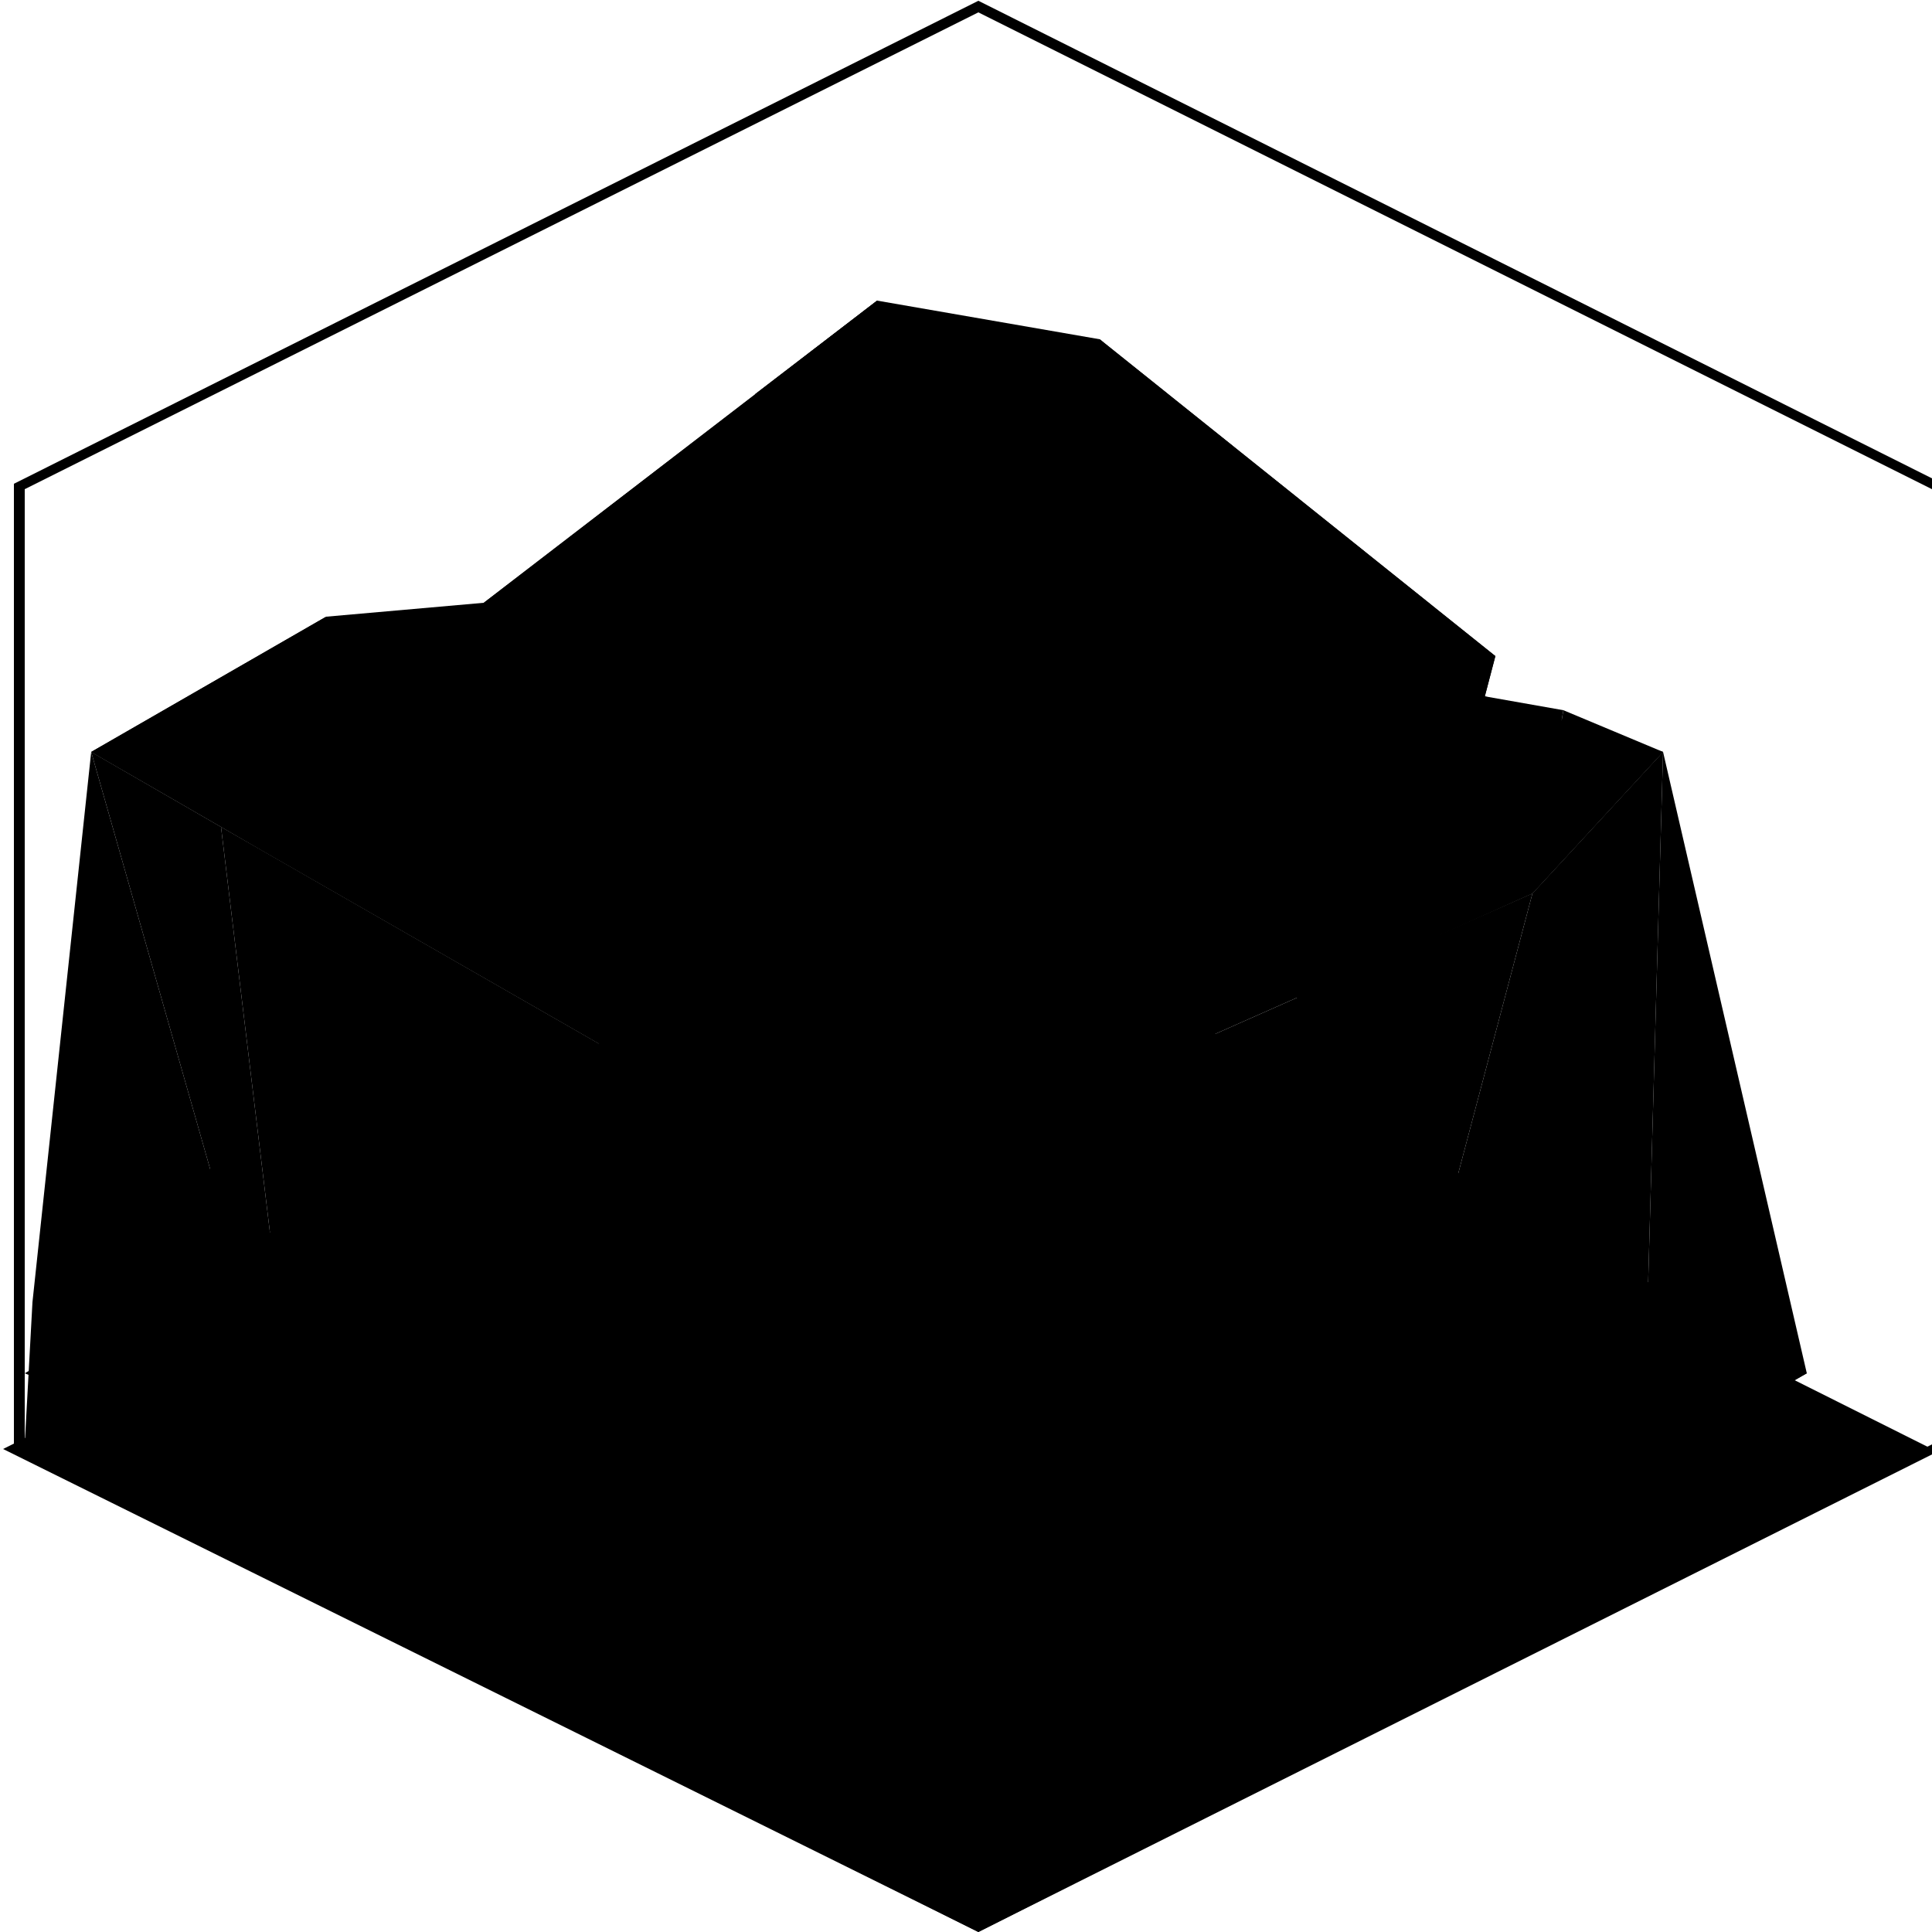 <?xml version="1.0" encoding="utf-8"?>
<!-- Generator: Adobe Illustrator 22.1.0, SVG Export Plug-In . SVG Version: 6.00 Build 0)  -->
<svg version="1.1" id="Layer_1" xmlns="http://www.w3.org/2000/svg" xmlns:xlink="http://www.w3.org/1999/xlink" x="0px" y="0px"
	 viewBox="0 0 250 250" style="enable-background:new 0 0 250 250;" xml:space="preserve">

<polygon class="st0" points="250,187.5 126.6,250 0.4,187.5 125.2,125 "/>
<g>
	<g class="st1">
		<polygon class="st2" points="105.4,147.2 124,156.6 105.4,165.9 86.8,156.5 		"/>
		<polygon class="st2" points="61,176.1 72.1,181.6 60.9,187.3 49.8,181.6 		"/>
		<polygon class="st2" points="145.9,156.4 157,162 145.9,167.5 134.8,162 		"/>
		<polygon class="st2" points="212.8,180.2 224.1,185.7 212.8,191.3 201.7,185.7 		"/>
		<polygon class="st2" points="130.8,226.3 141.8,231.9 130.6,237.4 119.5,231.9 		"/>
		<polygon class="st3" points="127.7,196.9 135.9,201 127.7,205 119.5,201 		"/>
	</g>
</g>
<g class="st4">
	<path class="st5" d="M126.6,1.6L250,63.3v123.6l-123.4,61.8L3.2,186.9V63.3L126.6,1.6 M126.6,0.1L1.8,62.6v124.9L126.6,250
		l124.8-62.5V62.6L126.6,0.1L126.6,0.1z"/>
</g>
<g id="XMLID_277_">
	<polygon id="XMLID_70_" class="st6" points="118.5,243.8 67.2,220 38.9,192.4 3.2,177.7 118.5,111.5 233.8,177.7 212.6,189.8
		176.6,197.5 163.4,229 	"/>
	<polygon id="XMLID_71_" class="st7" points="104,134.3 85.1,139.4 33.6,109.9 11.8,97.3 42.2,79.8 62.6,78 113.5,38.9 142.3,43.9
		192.1,90.1 215.2,97.3 198.3,115.6 132.4,144.8 	"/>
	<polygon id="XMLID_110_" class="st8" points="132.4,144.8 118.5,243.8 163.4,229 176.6,197.5 198.3,115.6 	"/>
	<polygon id="XMLID_228_" class="st9" points="215.2,97.3 212.6,189.8 176.6,197.5 198.3,115.6 	"/>
	<polygon id="XMLID_240_" class="st8" points="215.2,97.3 233.8,177.7 212.6,189.8 	"/>
	<polygon id="XMLID_238_" class="st10" points="104,134.3 67.2,220 118.5,243.8 122.4,215.7 135.5,189.1 127.5,179.7 132.4,144.8
		"/>
	<polygon id="XMLID_242_" class="st11" points="85.1,139.4 67.2,220 75.1,223.7 83.1,183.1 104,134.3 	"/>
	<polygon id="XMLID_241_" class="st10" points="67.2,220 38.9,192.4 28.6,107 85.1,139.4 	"/>
	<polygon id="XMLID_243_" class="st11" points="11.8,97.3 27.2,151.3 21,185 38.9,192.4 28.6,107 	"/>
	<polygon id="XMLID_245_" class="st10" points="11.8,97.3 4.2,168.5 3.2,186.9 36.3,191.3 27.2,151.3 	"/>
	<polygon id="XMLID_246_" class="st12" points="142.3,43.9 158.4,90.6 132.4,129.1 187.5,107.8 193.5,84.9 	"/>
	<polygon id="XMLID_252_" class="st13" points="142.3,43.9 158.4,90.6 187.5,107.8 193.5,84.9 	"/>
	<polygon id="XMLID_244_" class="st12" points="198.3,115.6 202.3,91.9 215.2,97.3 	"/>
	<polygon id="XMLID_109_" class="st14" points="62.6,78 64.7,97.3 132.4,129.1 140.7,86.5 118.5,66.7 113.5,38.9 	"/>
	<polygon id="XMLID_248_" class="st15" points="140.7,86.5 158.4,90.6 132.4,129.1 	"/>
	<polygon id="XMLID_249_" class="st9" points="127.5,179.7 113.5,204.5 118.5,243.8 122.4,215.7 140.7,181.3 132.4,144.8 	"/>
	<polygon id="XMLID_250_" class="st16" points="140.7,86.5 118.5,66.7 113.5,38.9 97.7,51 109.5,77.8 	"/>
	<polygon id="XMLID_247_" class="st16" points="85.1,139.4 104,134.3 132.4,144.8 108.7,125.1 80.5,129.1 25.3,97.3 42.2,79.8
		11.8,97.3 	"/>
	<polygon id="XMLID_251_" class="st17" points="192.1,90.1 187.5,107.8 132.4,129.1 168.4,129.1 198.3,115.6 202.3,91.9 	"/>
</g>
</svg>
